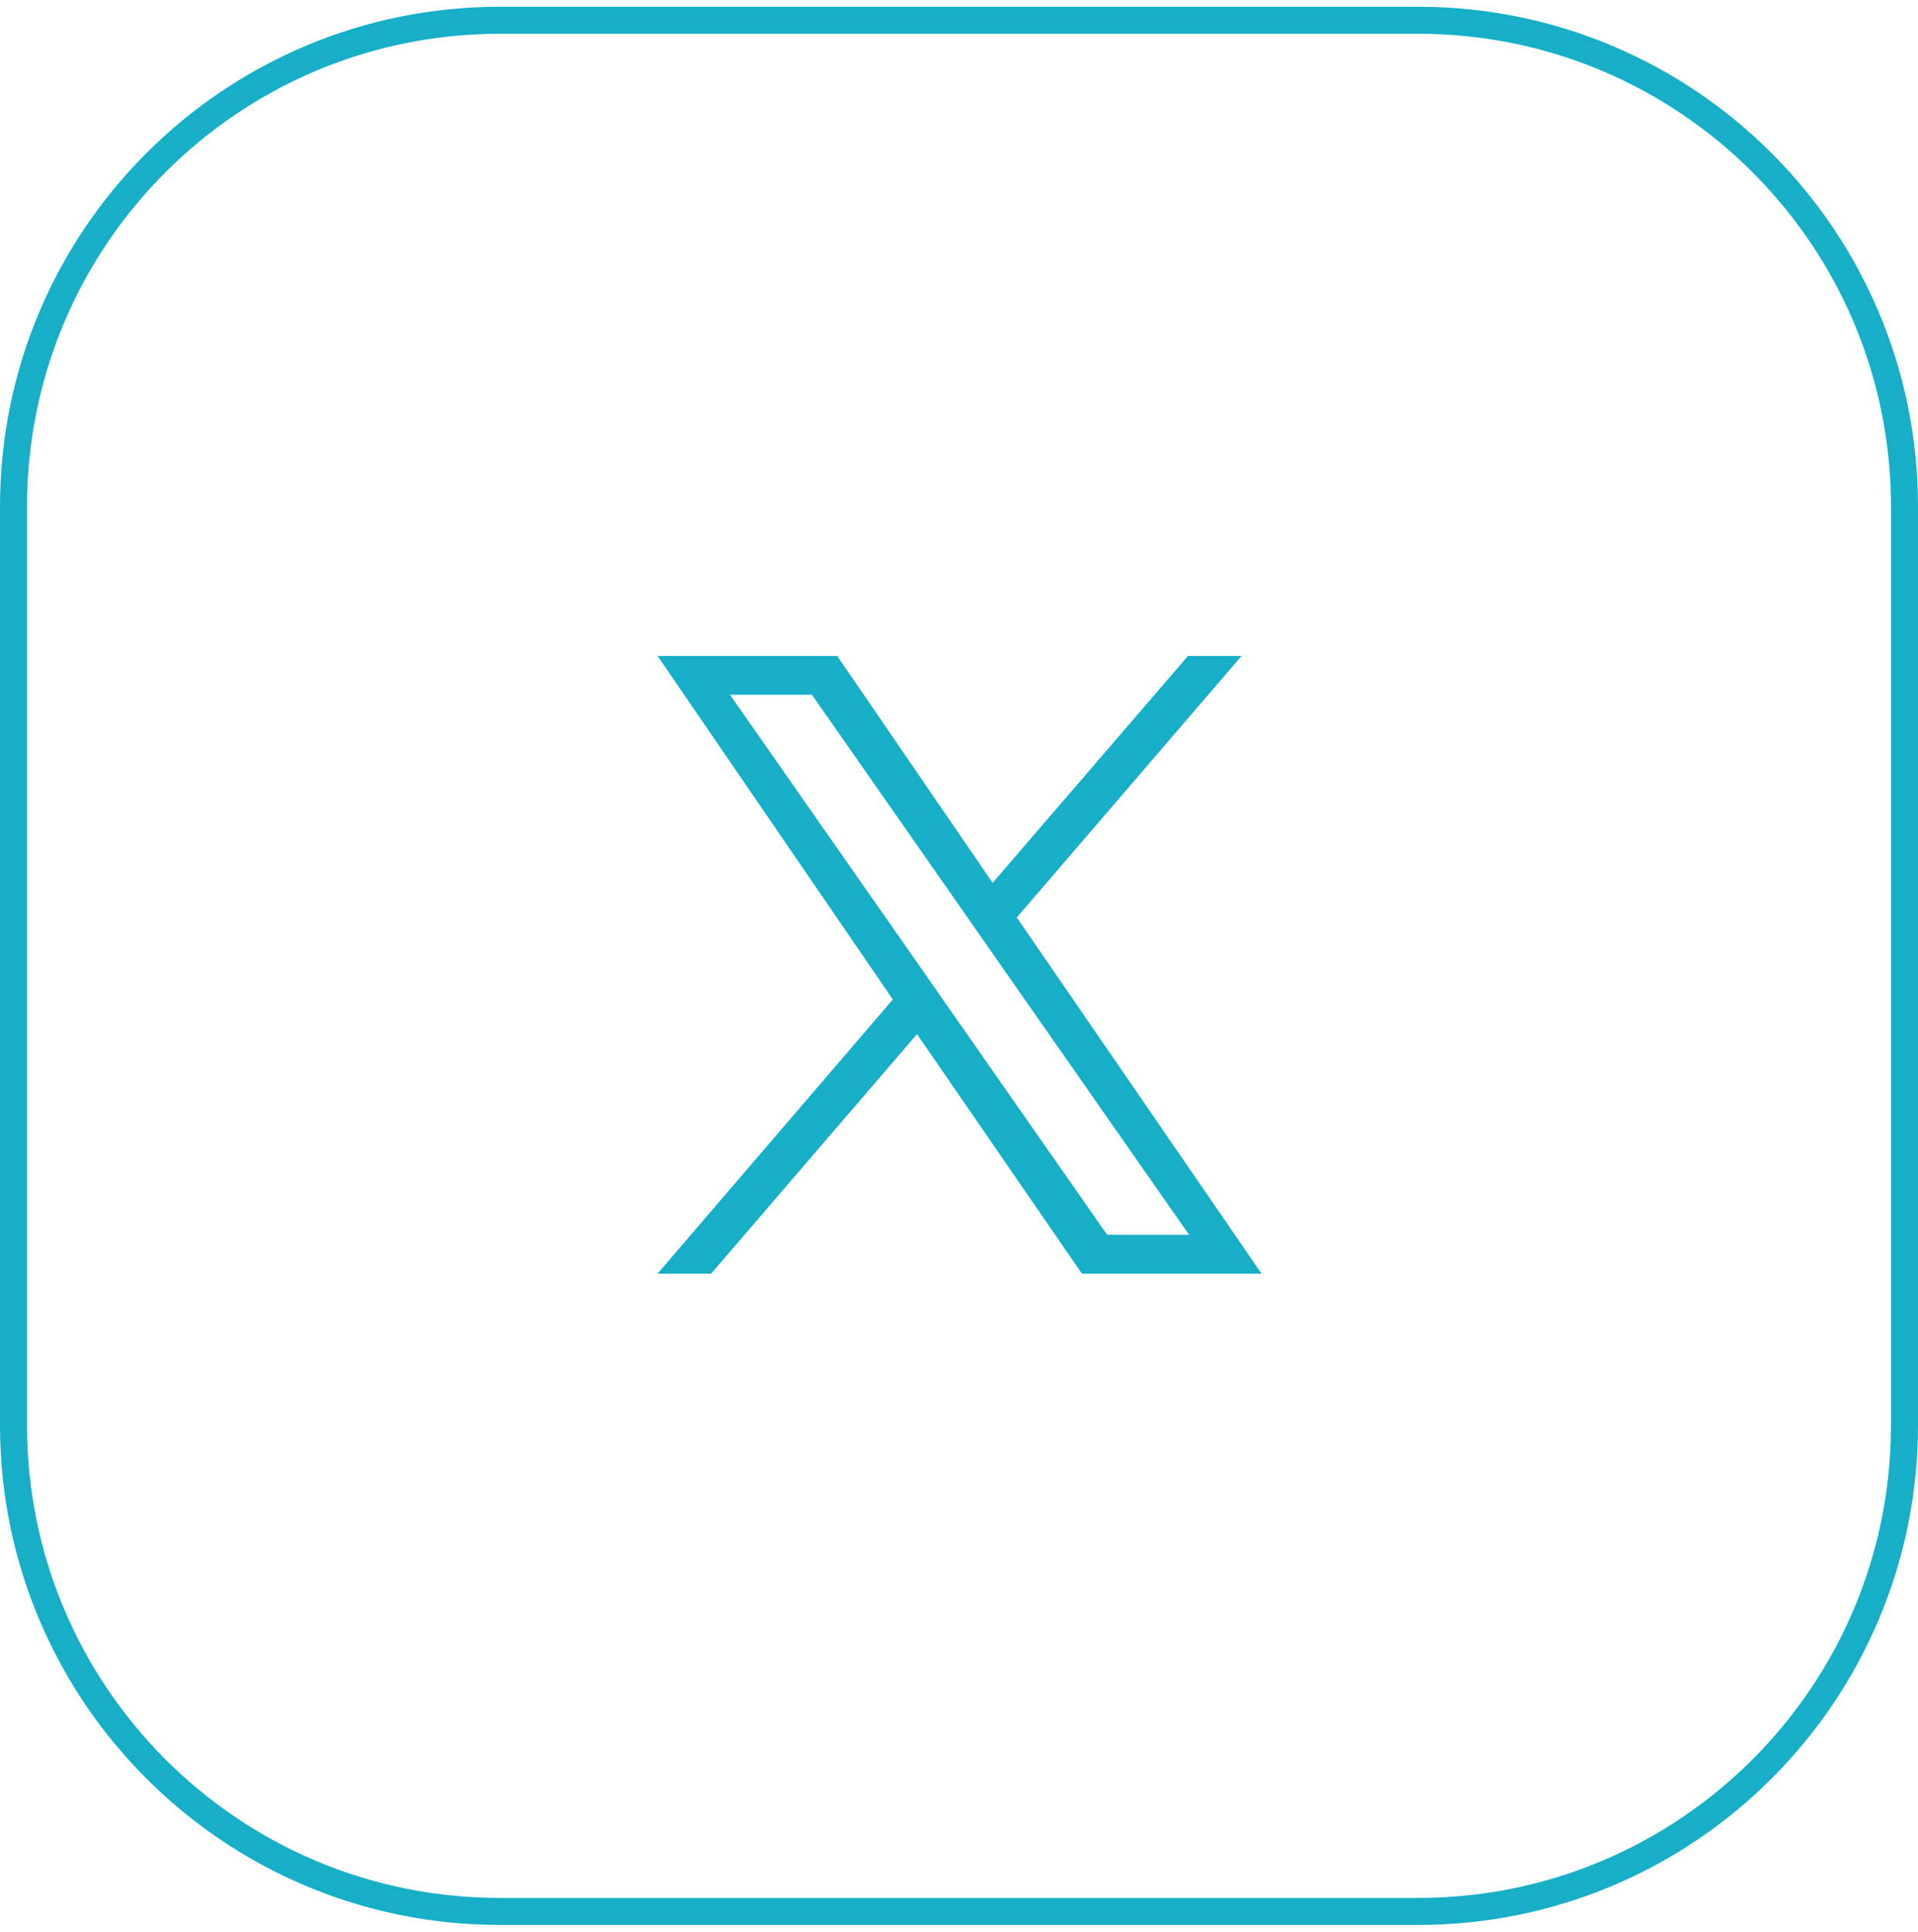<svg width="142" height="143" viewBox="0 0 142 143" fill="none" xmlns="http://www.w3.org/2000/svg">
<path d="M75.28 67.921L91.924 48.555H87.957L73.491 65.355L61.98 48.555H48.68L66.102 73.988L48.68 94.288H52.646L67.891 76.555L80.102 94.288H93.402L75.28 67.921ZM69.913 74.144L68.124 71.577L54.046 51.432H60.113L71.469 67.688L73.257 70.255L88.035 91.41H81.969L69.913 74.144Z" fill="#17AFC8"/>
<path d="M105 1.5H37C17.118 1.5 1 17.618 1 37.5V105.5C1 125.382 17.118 141.5 37 141.5H105C124.882 141.5 141 125.382 141 105.5V37.5C141 17.618 124.882 1.5 105 1.5Z" stroke="#17AFC8" stroke-width="2" stroke-miterlimit="10"/>
</svg>
